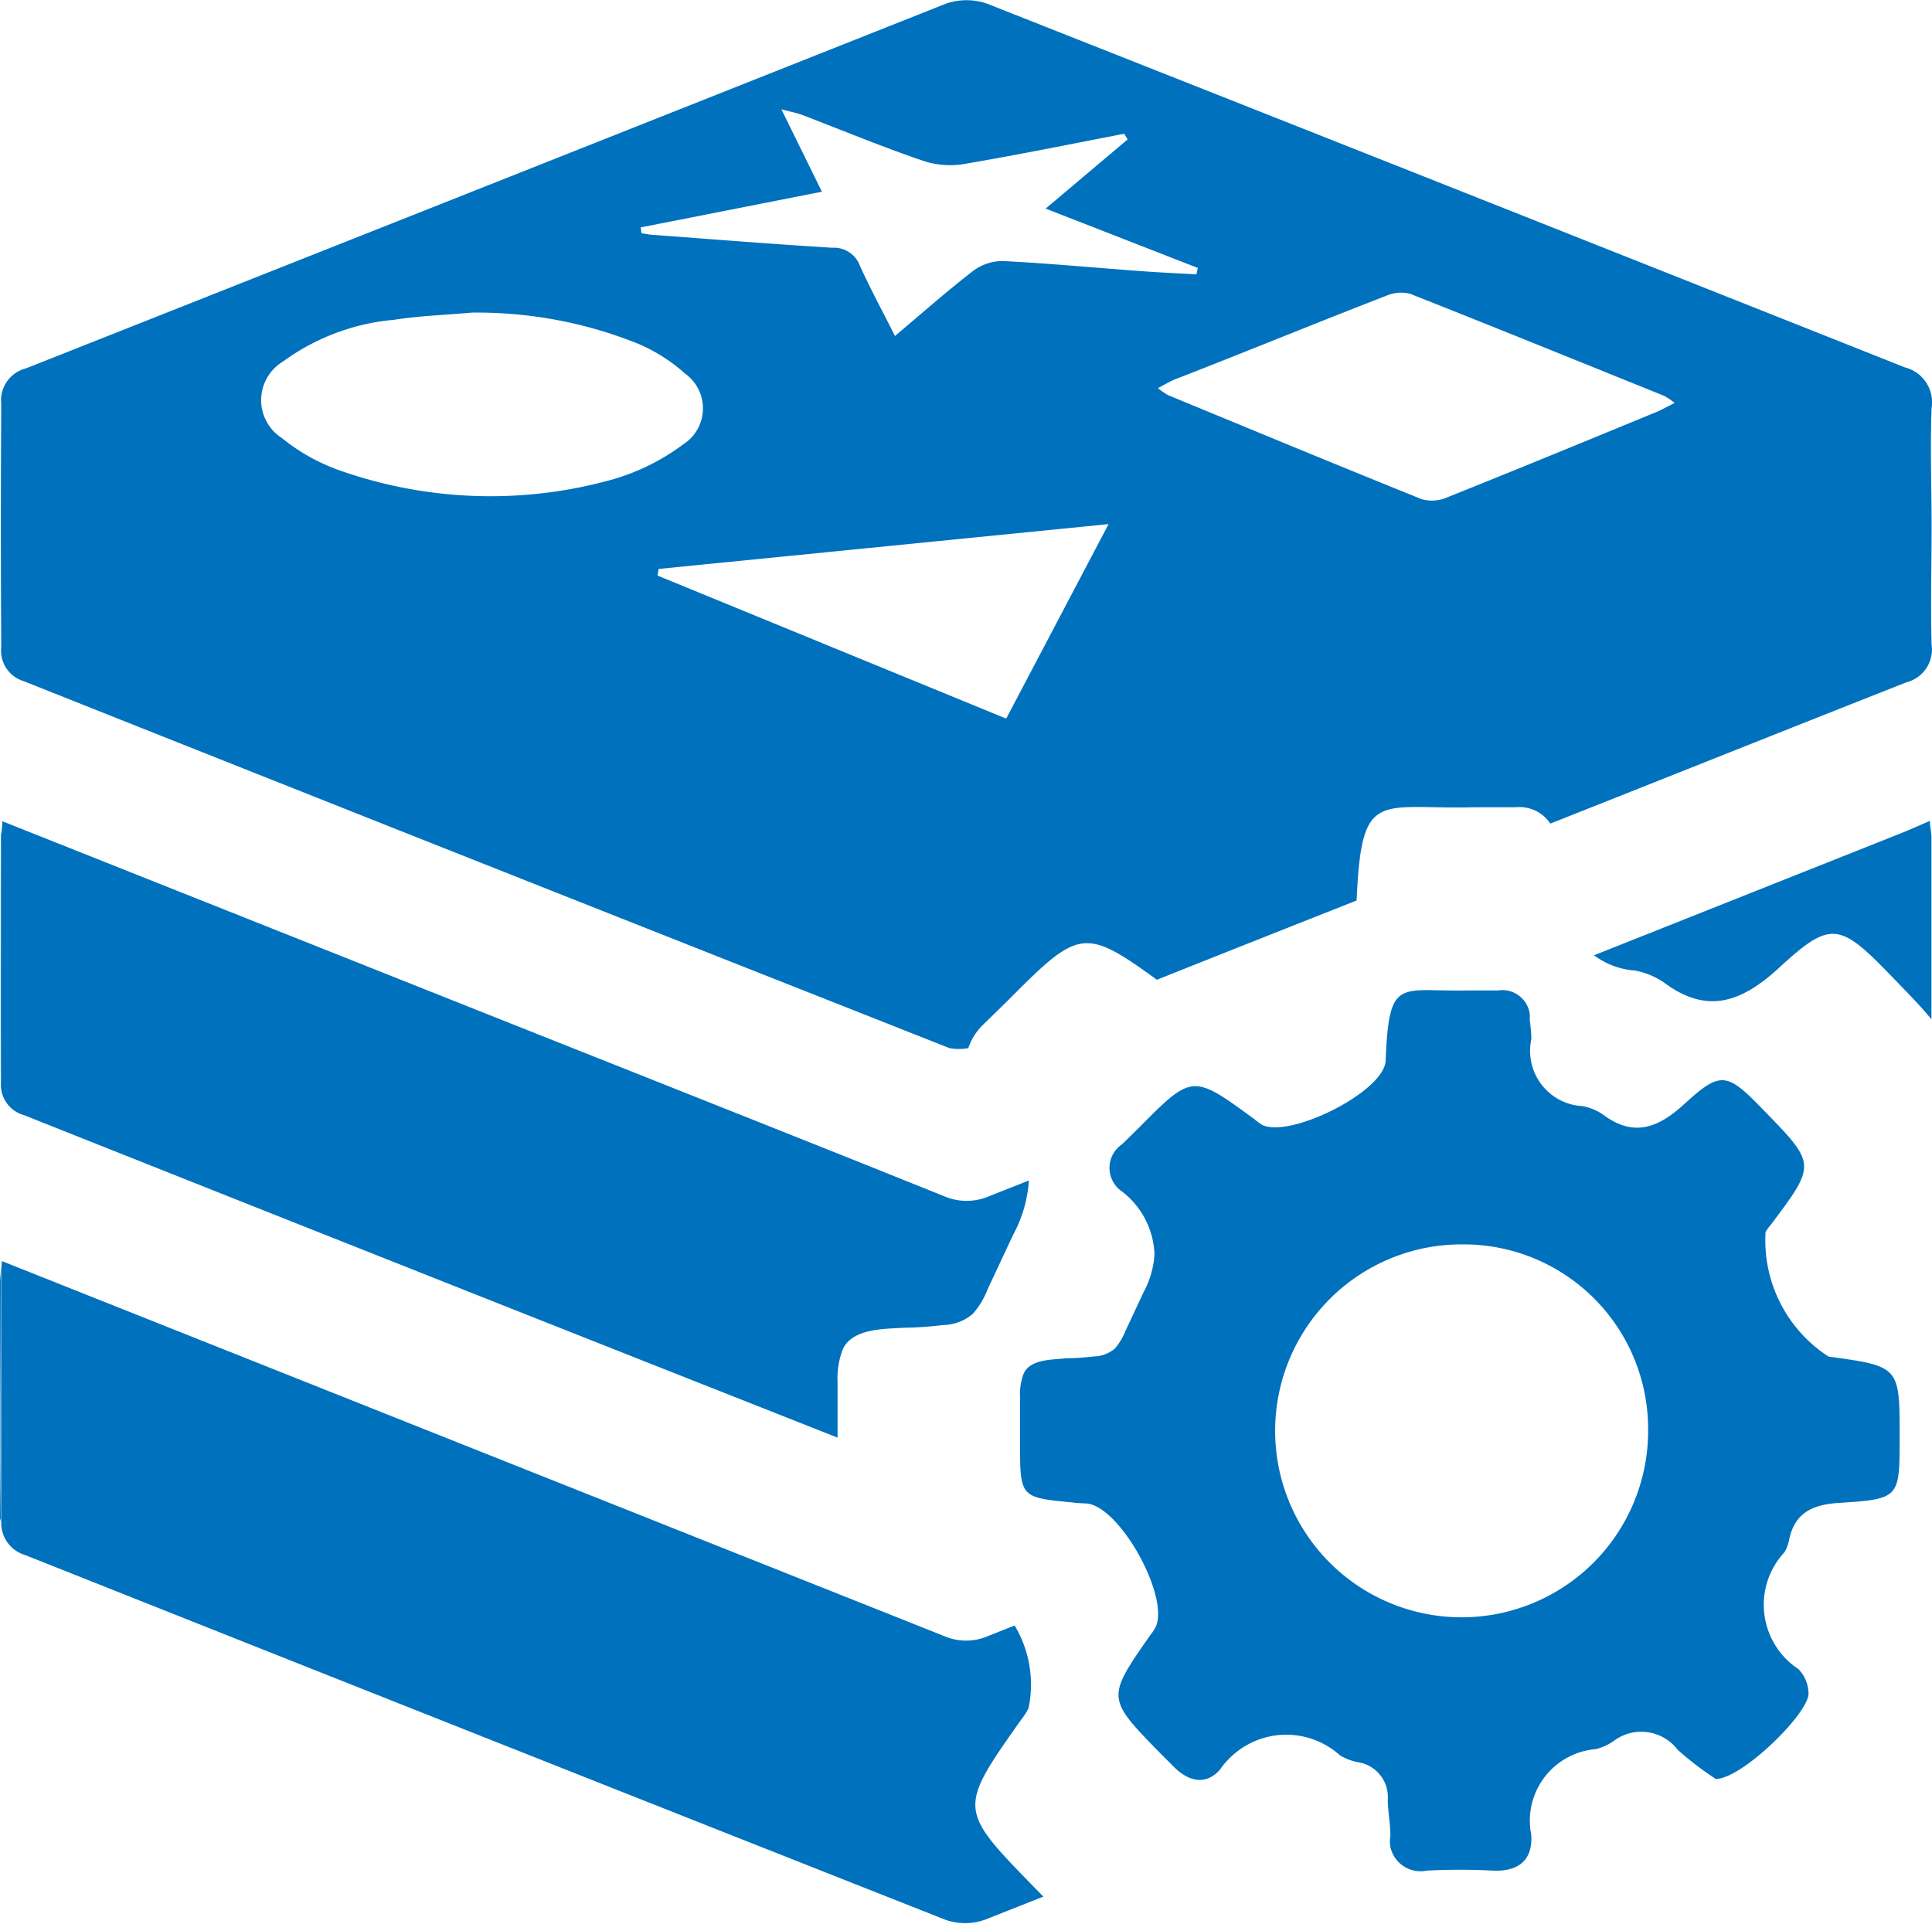 <svg xmlns="http://www.w3.org/2000/svg" width="13.965" height="13.91" viewBox="0 0 13.965 13.91">
  <g id="redisversions" transform="translate(-859.768 -617.094)">
    <path id="Path_20950" data-name="Path 20950" d="M872.171,629.955a2.262,2.262,0,0,1-.276-.211.331.331,0,0,0-.464-.063h0a.385.385,0,0,1-.129.058.519.519,0,0,0-.474.561c0,.018.005.036.008.054.014.183-.088.273-.28.263a4.649,4.649,0,0,0-.473,0,.223.223,0,0,1-.265-.172.234.234,0,0,1,0-.079c0-.087-.017-.173-.019-.259a.255.255,0,0,0-.212-.273.411.411,0,0,1-.132-.049.58.58,0,0,0-.819.04.452.452,0,0,0-.048.06c-.1.117-.226.09-.332-.015l-.1-.1c-.391-.4-.391-.4-.073-.856a.334.334,0,0,0,.039-.059c.1-.219-.257-.87-.5-.892a1.163,1.163,0,0,1-.118-.009c-.354-.033-.362-.042-.363-.4v-.361a.42.42,0,0,1,.026-.168c.048-.107.206-.1.3-.111a2.069,2.069,0,0,0,.208-.014.243.243,0,0,0,.152-.057.457.457,0,0,0,.076-.127l.129-.276a.667.667,0,0,0,.081-.278.6.6,0,0,0-.248-.464.206.206,0,0,1,.014-.332l.118-.116c.39-.393.39-.393.837-.066a.612.612,0,0,0,.057.042c.2.1.884-.24.893-.465.024-.614.1-.495.6-.507h.213a.2.2,0,0,1,.228.167.217.217,0,0,1,0,.044,1.121,1.121,0,0,1,.012.141.4.4,0,0,0,.306.476.408.408,0,0,0,.061.008.387.387,0,0,1,.153.063c.223.166.4.092.585-.077.264-.242.308-.232.574.044.38.39.38.39.056.823a.342.342,0,0,0-.042.058,1,1,0,0,0,.455.9c.515.071.515.071.514.588,0,.435,0,.442-.44.47-.189.012-.319.071-.359.268a.277.277,0,0,1-.033.088.557.557,0,0,0,.1.845.256.256,0,0,1,.073.167C872.863,629.46,872.368,629.95,872.171,629.955Zm-1.824-3.865a1.348,1.348,0,1,0,1.334,1.362v-.017a1.334,1.334,0,0,0-1.321-1.345h-.013Z" fill="#0071bd"/>
    <path id="Path_20982" data-name="Path 20982" d="M872.938,631l.012,0h-.016Z" fill="#0071bd"/>
    <path id="Path_20983" data-name="Path 20983" d="M864.525,621.255l2.52,1.034.74-1.406-3.252.324Z" fill="none"/>
    <path id="Path_20984" data-name="Path 20984" d="M868.143,619.9a.543.543,0,0,0,.074.051c.611.252,1.22.505,1.833.752a.274.274,0,0,0,.185-.014c.5-.2,1.007-.41,1.51-.616.04-.017.079-.039.133-.066h0a.455.455,0,0,0-.078-.052c-.607-.245-1.214-.492-1.824-.733a.264.264,0,0,0-.171.006c-.516.2-1.03.407-1.544.611C868.224,619.854,868.191,619.875,868.143,619.9Z" fill="none"/>
    <path id="Path_20985" data-name="Path 20985" d="M864.409,618.784c.034.005.067.011.1.013.427.032.852.066,1.279.092a.2.2,0,0,1,.2.131c.075.166.162.325.253.507.2-.166.376-.324.563-.469a.358.358,0,0,1,.216-.073c.335.017.669.049,1,.073.133.01.265.016.4.023l.01-.046-1.1-.429.593-.5-.025-.041c-.389.075-.776.154-1.165.22a.62.62,0,0,1-.293-.026c-.293-.1-.58-.219-.869-.33-.039-.014-.08-.022-.151-.041l.293.6-1.31.258Z" fill="none"/>
    <path id="Path_20986" data-name="Path 20986" d="M861.807,620.262a1.394,1.394,0,0,0,.423.235,3.274,3.274,0,0,0,1.966.063,1.588,1.588,0,0,0,.511-.254.309.309,0,0,0,.093-.427.312.312,0,0,0-.081-.085,1.239,1.239,0,0,0-.331-.212,3.119,3.119,0,0,0-1.211-.228c-.187.017-.377.023-.561.052a1.593,1.593,0,0,0-.8.3.326.326,0,0,0-.009.556Z" fill="none"/>
    <path id="Path_20987" data-name="Path 20987" d="M859.775,620.012q.009.877,0,1.756h0v-1.758Z" fill="#0071bd"/>
    <path id="Path_20988" data-name="Path 20988" d="M859.941,622.019q3.344,1.331,6.69,2.652a.368.368,0,0,0,.136,0,.423.423,0,0,1,.106-.168l.168-.164c.521-.524.558-.549,1.089-.162q.722-.288,1.444-.573c.035-.814.154-.657.848-.674h.3a.268.268,0,0,1,.252.118c.859-.34,1.716-.683,2.576-1.022a.244.244,0,0,0,.18-.272c-.008-.285,0-.57,0-.855l0,0c0-.285-.011-.57,0-.855a.26.26,0,0,0-.193-.294q-3.315-1.318-6.633-2.629a.454.454,0,0,0-.3,0q-3.324,1.32-6.648,2.636a.238.238,0,0,0-.179.256v1.758A.231.231,0,0,0,859.941,622.019Zm7.1.27-2.52-1.034.008-.048,3.252-.324Zm2.93-3.067c.61.241,1.217.488,1.824.733a.455.455,0,0,1,.078.052h0c-.054.027-.093.049-.133.066-.5.206-1.01.416-1.51.616a.274.274,0,0,1-.185.014c-.613-.247-1.222-.5-1.833-.752a.543.543,0,0,1-.074-.051c.048-.025.081-.046.117-.061.514-.2,1.028-.411,1.544-.611A.264.264,0,0,1,869.975,619.222Zm-4.555-1.338c.071.019.112.027.151.041.289.111.576.23.869.33a.62.62,0,0,0,.293.026c.389-.066.776-.145,1.165-.22l.025.041-.593.5,1.1.429-.01.046c-.135-.007-.267-.013-.4-.023-.331-.024-.665-.056-1-.073a.358.358,0,0,0-.216.073c-.187.145-.363.3-.563.469-.091-.182-.178-.341-.253-.507a.2.2,0,0,0-.2-.131c-.427-.026-.852-.06-1.279-.092-.033,0-.066-.008-.1-.013l-.006-.042,1.31-.258Zm-3.6,1.822a1.593,1.593,0,0,1,.8-.3c.184-.029.374-.035.561-.052a3.119,3.119,0,0,1,1.211.228,1.239,1.239,0,0,1,.331.212.312.312,0,0,1,.081.085.309.309,0,0,1-.093.427,1.588,1.588,0,0,1-.511.254,3.274,3.274,0,0,1-1.966-.063,1.394,1.394,0,0,1-.423-.235.326.326,0,0,1,.009-.556Z" fill="#0071bd"/>
    <path id="Path_20989" data-name="Path 20989" d="M859.768,626.354c0,.571.007,1.142,0,1.712,0,.011.007.02.007.031v-1.829Z" fill="#0071bd"/>
    <path id="Path_20990" data-name="Path 20990" d="M859.95,628.336q3.322,1.321,6.65,2.636a.431.431,0,0,0,.288,0l.422-.167-.063-.064c-.554-.568-.554-.568-.1-1.212a.53.53,0,0,0,.055-.084.831.831,0,0,0-.1-.6l-.191.076a.4.4,0,0,1-.32,0l-3.656-1.455-3.153-1.255-.005.057V628.1A.241.241,0,0,0,859.95,628.336Z" fill="#0071bd"/>
    <path id="Path_20991" data-name="Path 20991" d="M859.773,623.15c0,.587.006,1.172,0,1.757l0,.009v-1.788Z" fill="#0071bd"/>
    <path id="Path_20992" data-name="Path 20992" d="M859.942,625.156q2.94,1.17,5.88,2.331v-.4a.6.6,0,0,1,.037-.237c.068-.151.292-.148.432-.157a2.644,2.644,0,0,0,.294-.02.339.339,0,0,0,.215-.081.6.6,0,0,0,.108-.18l.183-.391a.951.951,0,0,0,.114-.393h0l-.283.112a.413.413,0,0,1-.334,0c-1.109-.446-2.219-.885-3.33-1.327l-3.473-1.382a.566.566,0,0,1-.01.1v1.788A.228.228,0,0,0,859.942,625.156Z" fill="#0071bd"/>
    <path id="Path_20993" data-name="Path 20993" d="M871.511,624.1a.611.611,0,0,0,.073.01.549.549,0,0,1,.216.09c.315.234.566.131.828-.11.373-.343.436-.329.813.062.126.13.22.227.288.311v-1.317c0-.037-.011-.075-.011-.118-.08.035-.149.066-.22.094l-2.208.878A.57.57,0,0,0,871.511,624.1Z" fill="#0071bd"/>
  </g>
</svg>
